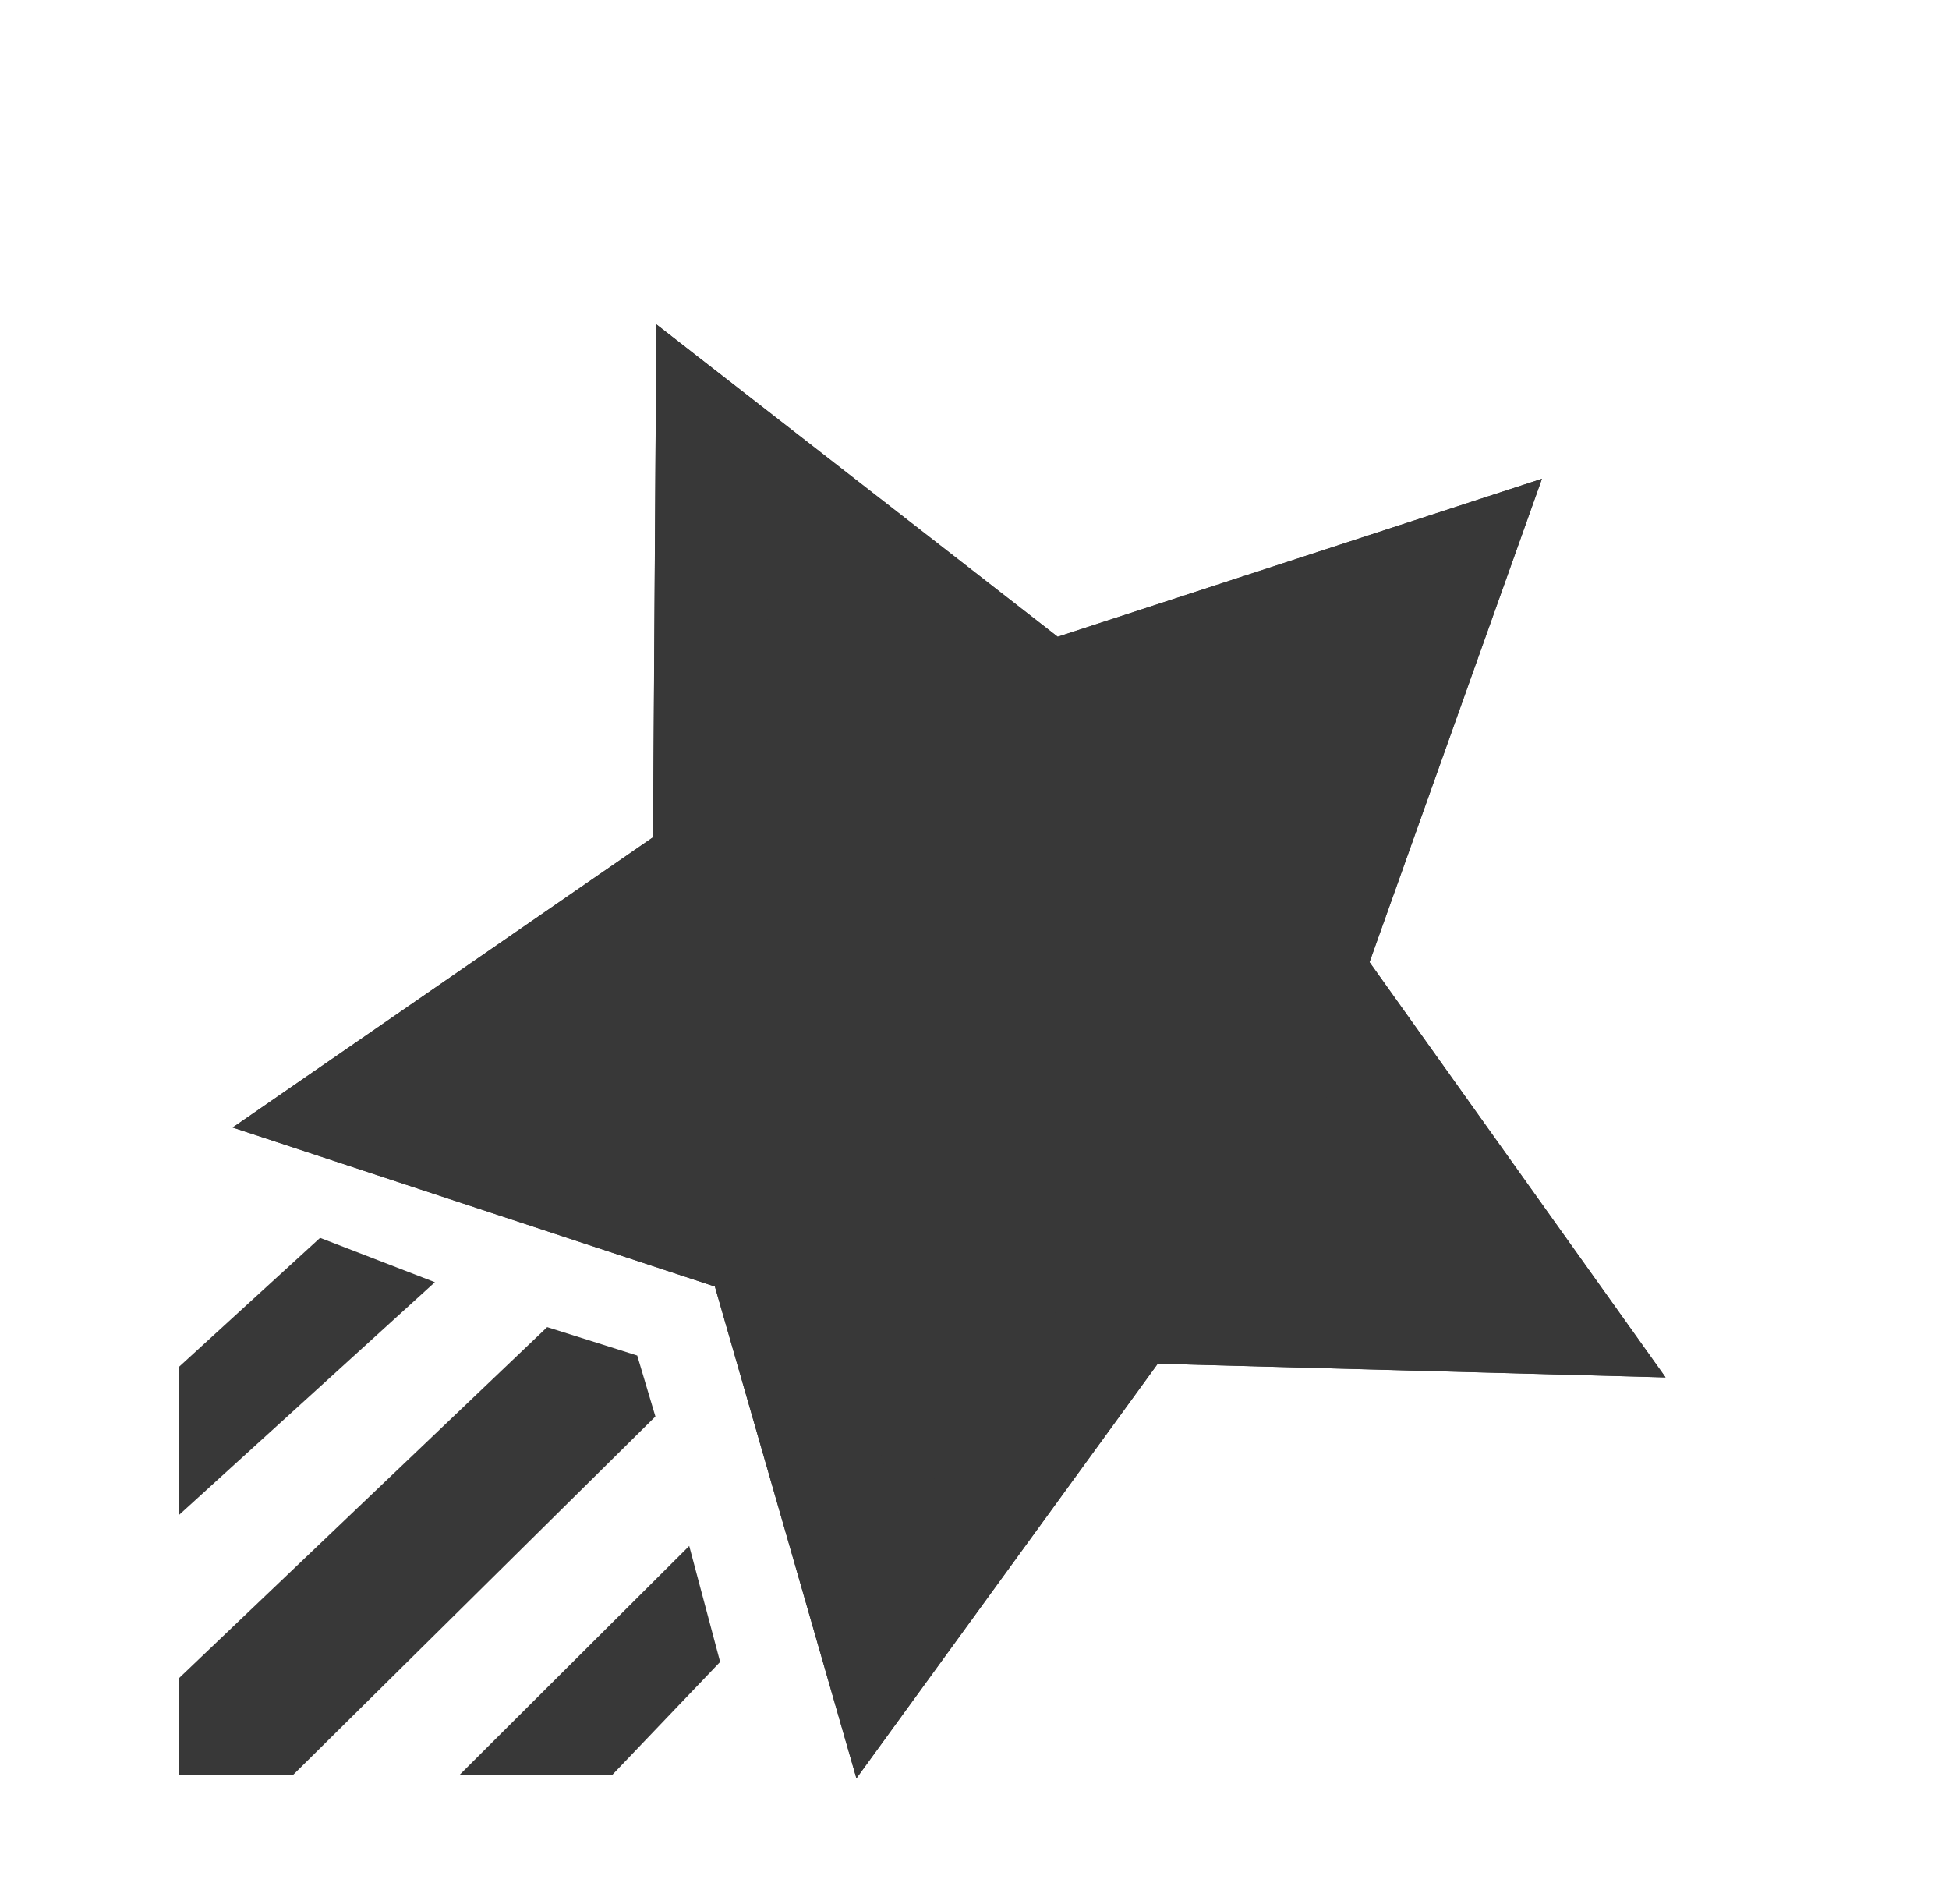 <svg width="43" height="42" viewBox="0 0 43 42" fill="none" xmlns="http://www.w3.org/2000/svg">
<path d="M3.942 39.164L3.942 37.027L12.072 29.276L14.059 29.903L14.46 31.248L6.457 39.164L3.942 39.164Z" fill="#383838"/>
<path d="M3.942 33.427L3.942 30.159L7.062 27.307L9.595 28.285L3.942 33.427Z" fill="#383838"/>
<path d="M13.5 39.163L10.129 39.164L15.206 34.104L15.888 36.662L13.5 39.163Z" fill="#383838"/>
<path d="M14.481 7.156L23.336 14.047L34.019 10.562L30.215 21.225L36.746 30.386L25.543 30.084L18.895 39.23L15.772 28.381L5.133 24.873L14.407 18.471L14.481 7.156Z" fill="#383838"/>
<path d="M16.941 12.254L16.893 19.794L10.712 24.062L17.802 26.399L19.882 33.629L24.312 27.535L31.779 27.735L27.426 21.631L29.961 14.525L22.841 16.847L16.941 12.254ZM14.481 7.156L23.335 14.047L34.019 10.562L30.215 21.226L36.747 30.385L25.542 30.084L18.895 39.23L15.773 28.381L5.134 24.873L14.409 18.469L14.481 7.156Z" fill="#383838"/>
</svg>
